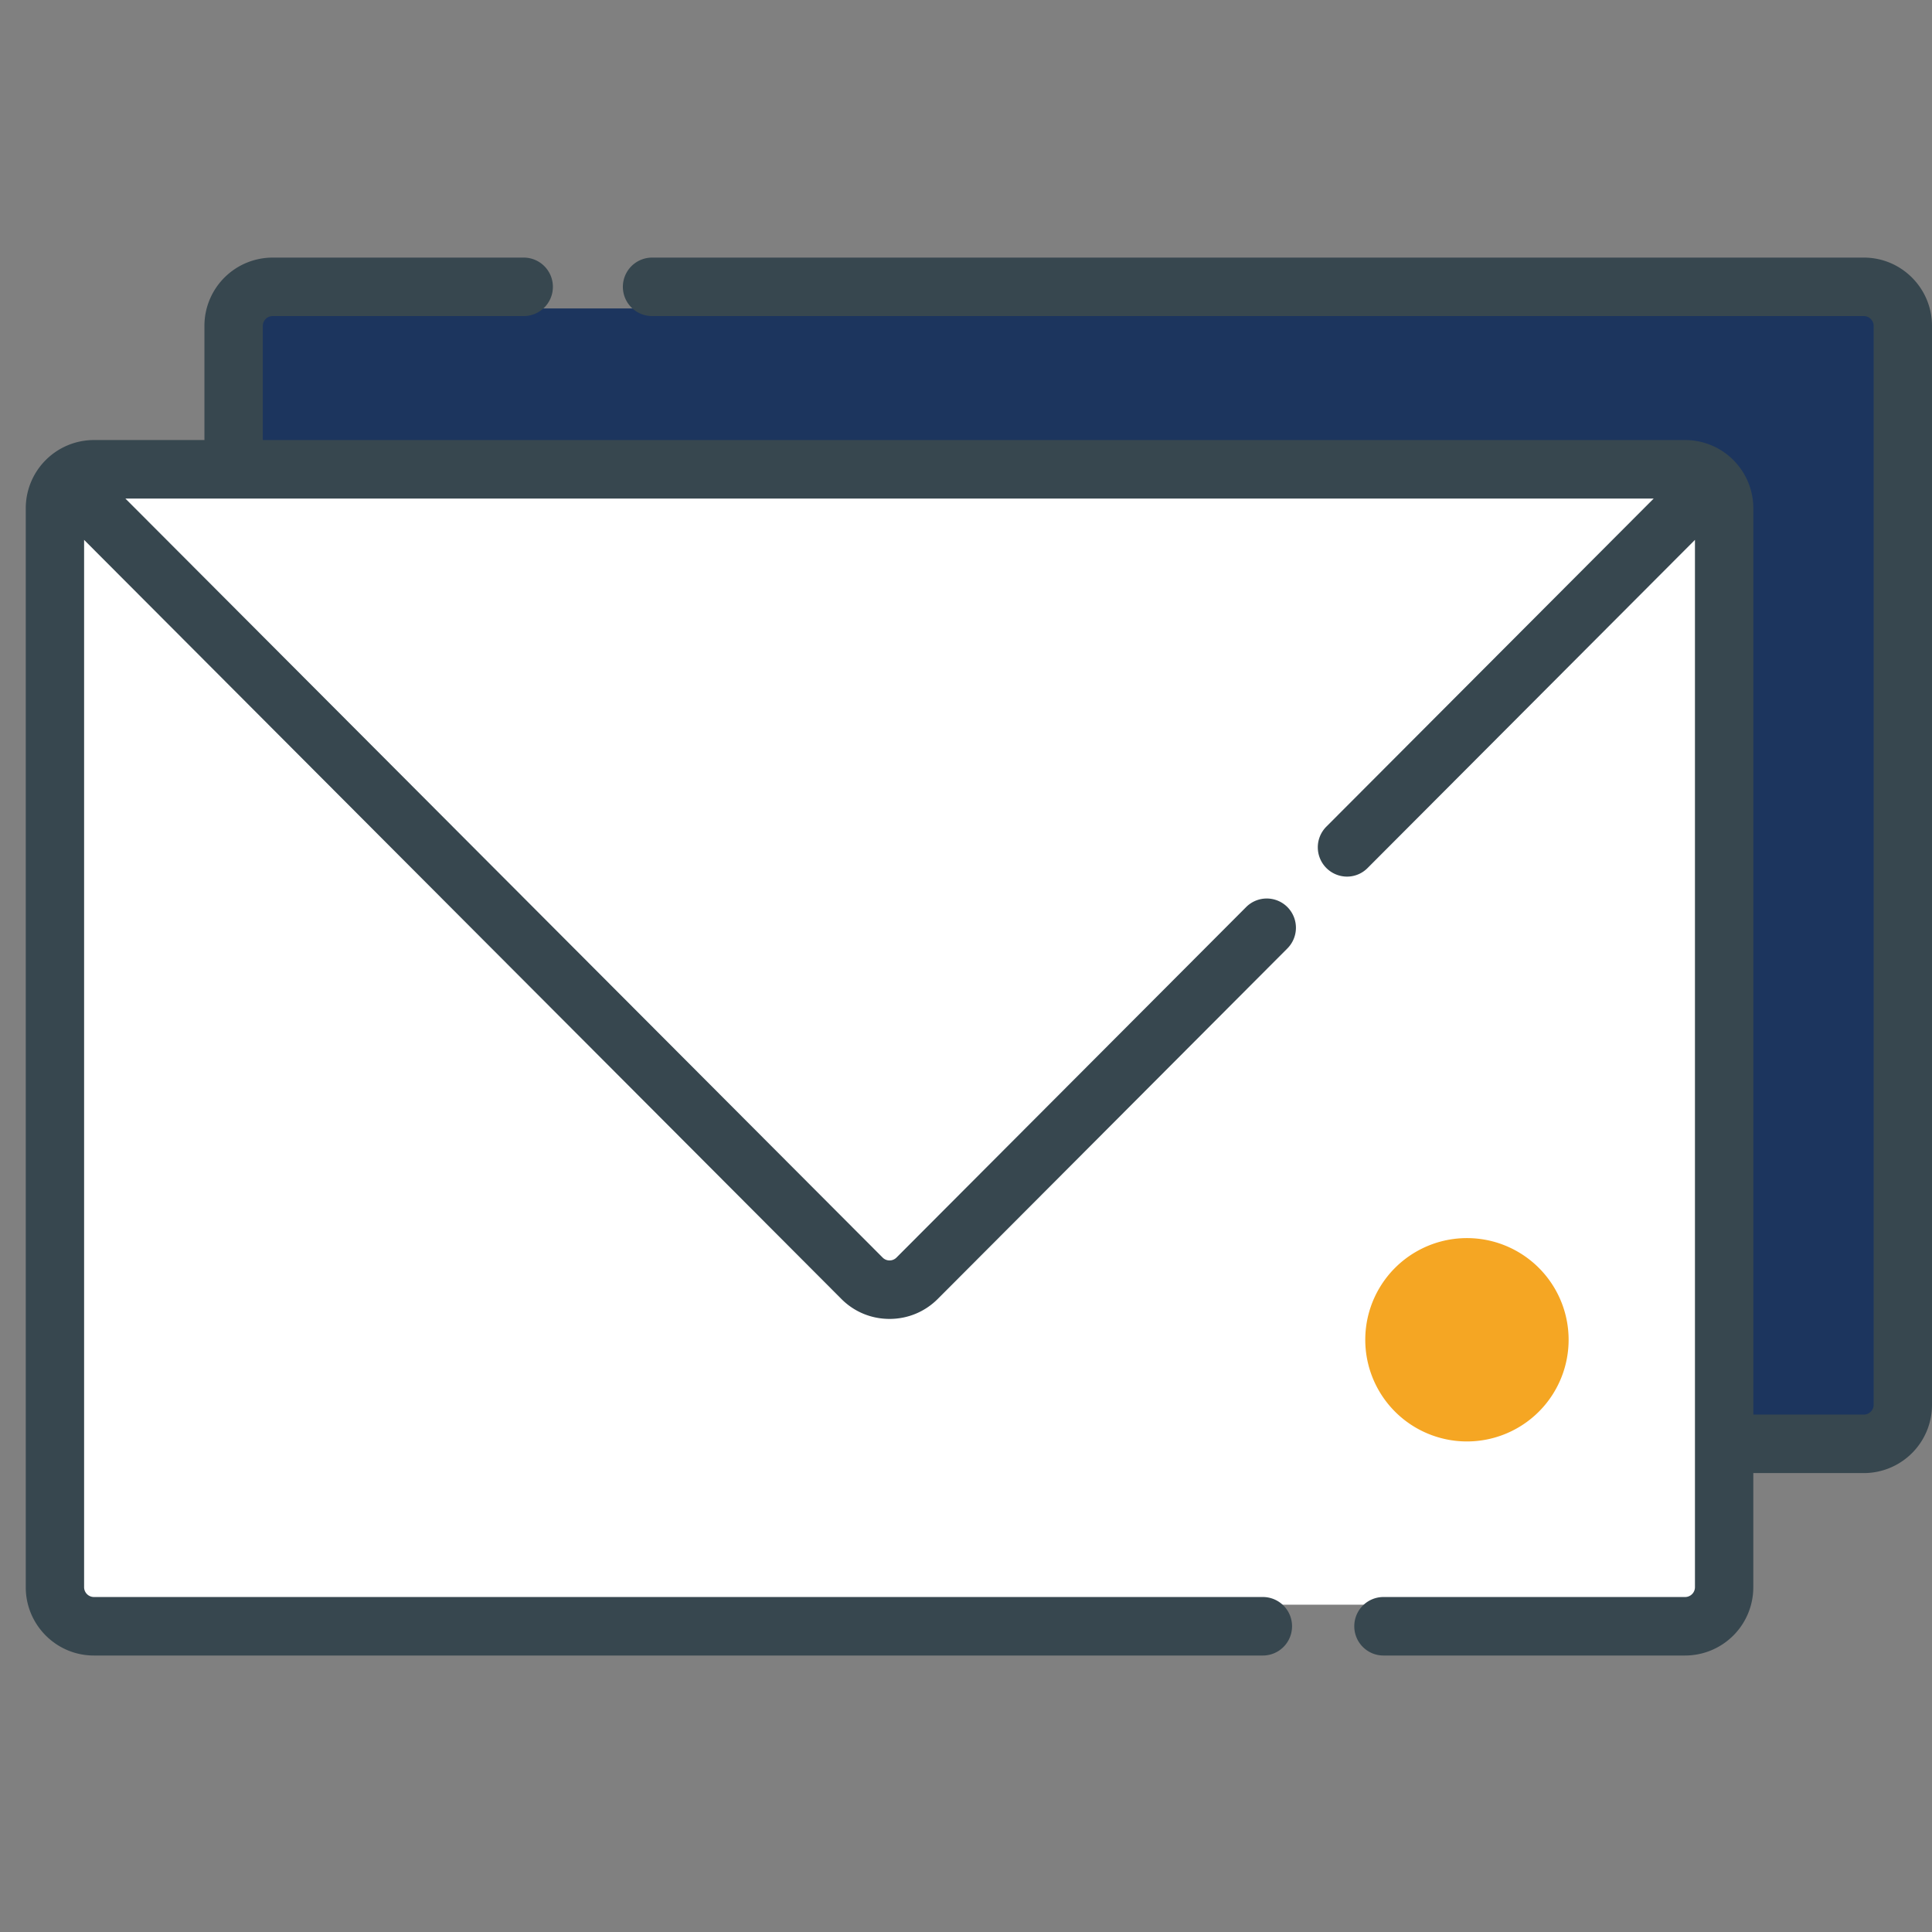 <svg xmlns="http://www.w3.org/2000/svg" width="75" height="75" viewBox="0 0 75 75">
    <rect x="0" y="0" width="75" height="75" fill="#808080" stroke="none"/>
    <g fill="none" fill-rule="evenodd">
        <path fill="#FFF" d="M62.633 42.102c.614-.836 1.232-1.254 1.853-1.254h5.646c1.45.208 2.175.626 2.175 1.254 0 .629.493.725 1.48.288l.276-2.944L69.41 38 61 38.417v3.088l1.31 1.61.323-1.013z"/>
        <path fill="#1C355E" d="M72.496 11.973H10.41c-.835 0-1.518.674-1.518 1.497v5.505h56.632c.834 0 1.518.673 1.518 1.496v35.902h5.453c.834 0 1.517-.673 1.517-1.496V13.47c0-.823-.683-1.497-1.517-1.497z"/>
        <path fill="#FFF" d="M67.107 60.797c0 .823-.683 1.496-1.518 1.496H3.504c-.834 0-1.517-.673-1.517-1.496V19.39c0-.824.683-1.497 1.517-1.497H65.59c.835 0 1.518.673 1.518 1.497v41.407z"/>
        <path fill="#FFF" d="M33.63 50.016a1.502 1.502 0 0 0 2.12 0L65.786 19.94c.426-.427.433-.796.085-.964a1.48 1.48 0 0 0-.524-.097H4.032c-.412 0-.787.169-1.059.441L33.63 50.016z"/>
        <path fill="#F5A623" d="M60.893 51.947a3.947 3.947 0 1 1-7.893 0 3.947 3.947 0 0 1 7.893 0z"/>
        <path fill="#37474F" fill-rule="nonzero" d="M72.357 10H25.315a1.134 1.134 0 0 0 0 2.27h47.042c.205 0 .378.174.378.38v41.886a.383.383 0 0 1-.378.378h-4.293V19.732a2.65 2.65 0 0 0-2.643-2.65H10.202v-4.433c0-.205.173-.379.377-.379h9.751c.626 0 1.133-.508 1.133-1.135S20.956 10 20.33 10h-9.75a2.649 2.649 0 0 0-2.644 2.65v4.432H3.643A2.65 2.65 0 0 0 1 19.732v41.886c0 1.46 1.186 2.649 2.643 2.649h45.381c.626 0 1.133-.509 1.133-1.136 0-.627-.507-1.135-1.133-1.135H3.643a.383.383 0 0 1-.378-.378v-40.66l29.398 29.468c.498.5 1.161.774 1.869.774.707 0 1.37-.275 1.869-.773l13.575-13.609a1.138 1.138 0 0 0 0-1.606 1.131 1.131 0 0 0-1.601 0L34.799 48.821a.377.377 0 0 1-.267.109.375.375 0 0 1-.267-.11L4.867 19.353h59.33l-12.71 12.739a1.137 1.137 0 0 0 .801 1.938c.29 0 .58-.11.801-.333l12.709-12.739v40.66a.383.383 0 0 1-.378.378H53.706c-.626 0-1.133.508-1.133 1.135s.507 1.136 1.133 1.136H65.42a2.649 2.649 0 0 0 2.643-2.65v-4.432h4.293A2.649 2.649 0 0 0 75 54.535V12.65C75 11.19 73.814 10 72.357 10z"/>
    </g>
</svg>
